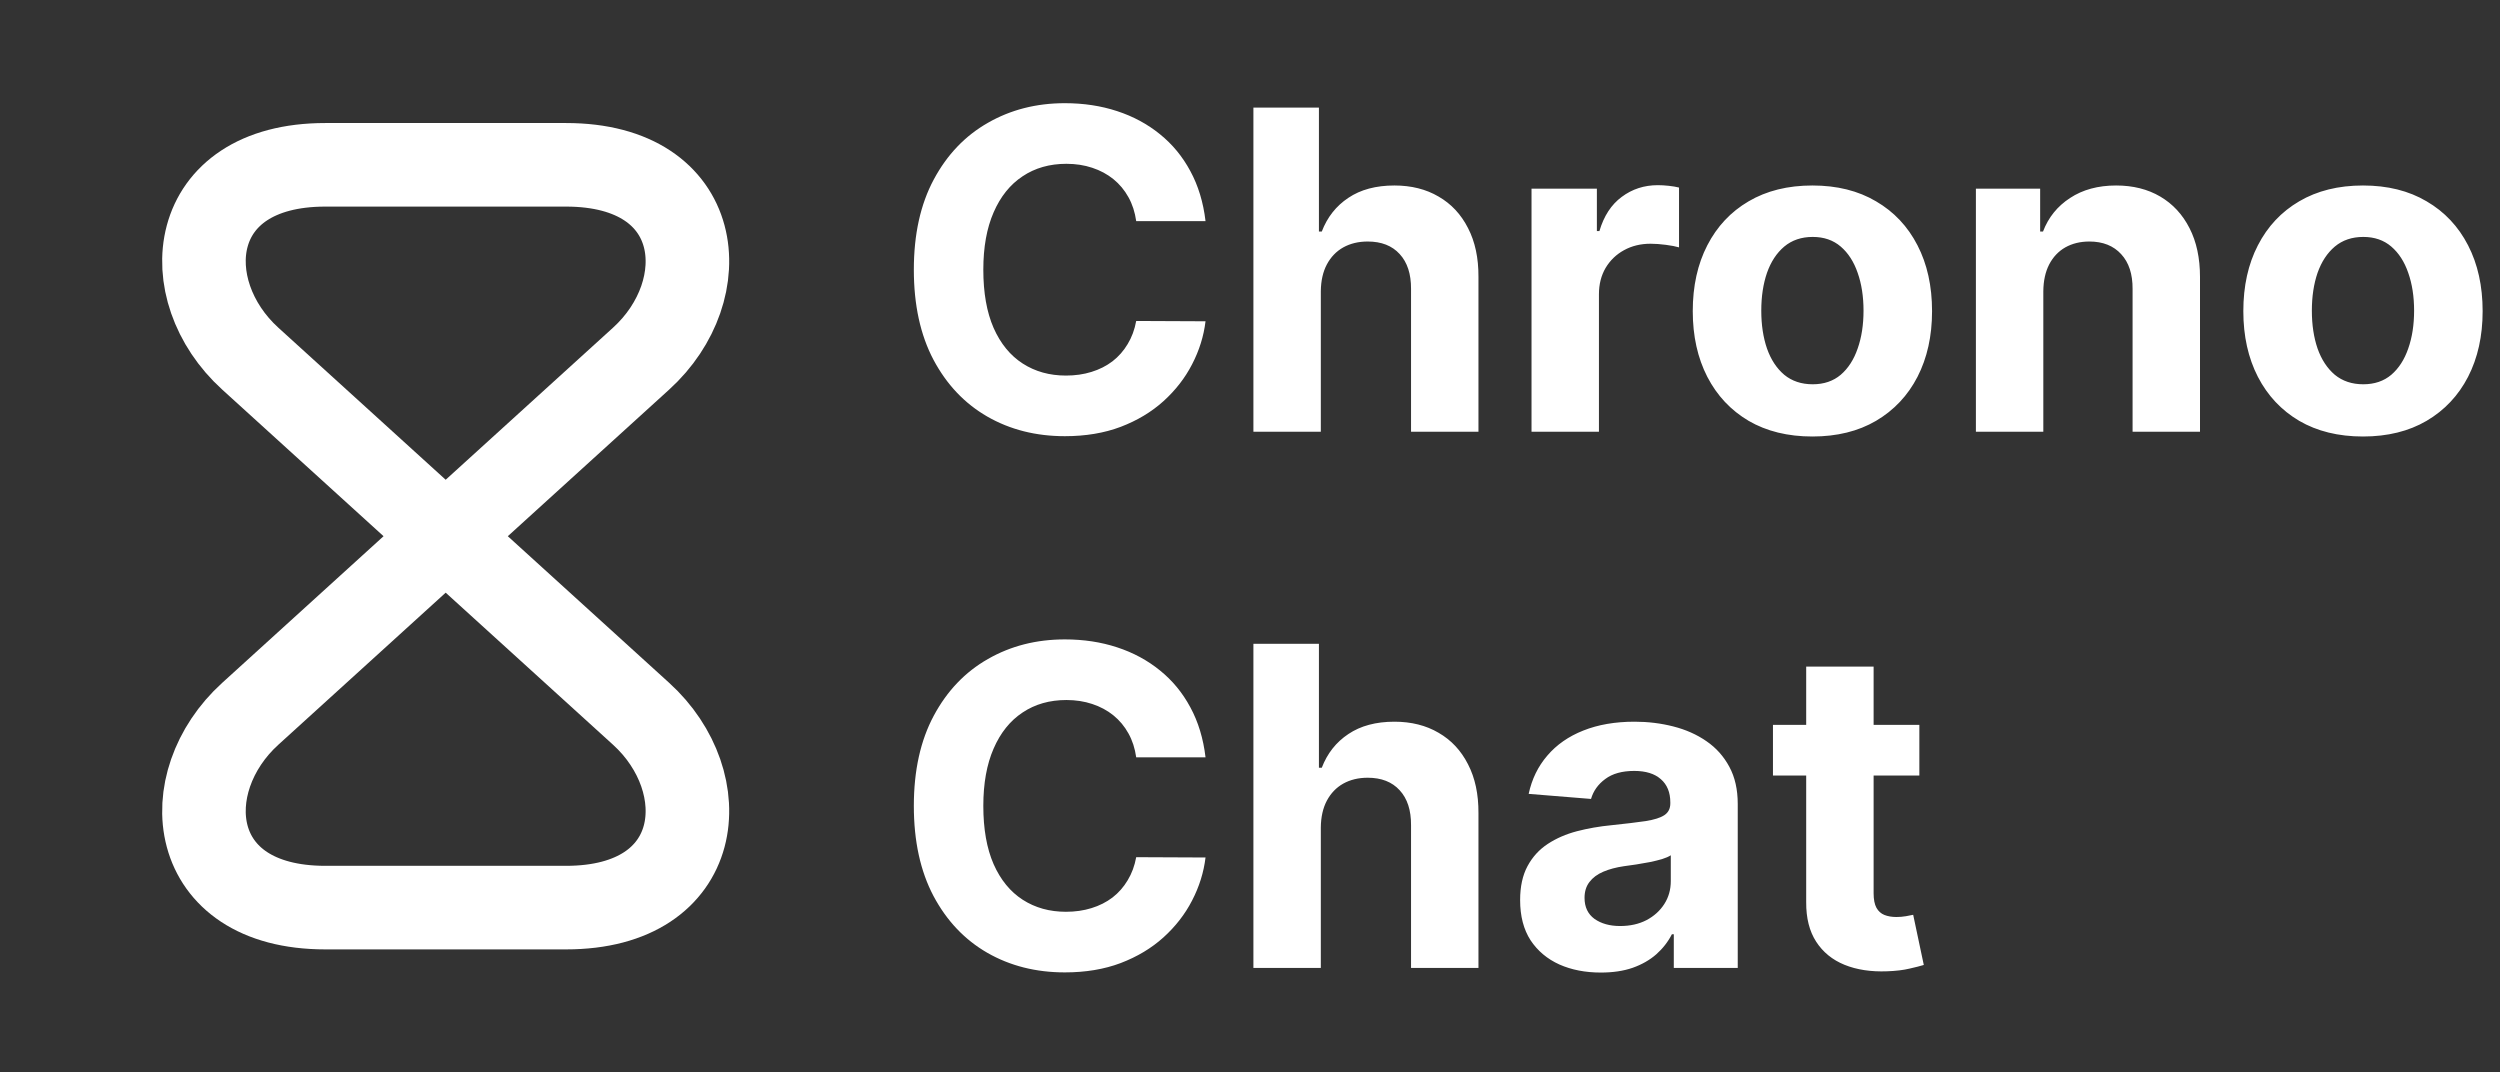 <svg width="359" height="154" viewBox="0 0 359 154" fill="none" xmlns="http://www.w3.org/2000/svg">
<rect x="0" y="0" width="359" height="154" fill="#333333" stroke="none"/>
<path d="M81.28 23.667H46.72C26.667 23.667 25.12 41.693 35.947 51.507L92.053 102.493C102.88 112.307 101.333 130.333 81.28 130.333H46.72C26.667 130.333 25.12 112.307 35.947 102.493L92.053 51.507C102.88 41.693 101.333 23.667 81.28 23.667Z" stroke="white" stroke-width="12" stroke-linecap="round" stroke-linejoin="round"/>
<path d="M173.114 31.75H163.159C162.977 30.462 162.606 29.318 162.045 28.318C161.485 27.303 160.765 26.439 159.886 25.727C159.008 25.015 157.992 24.47 156.841 24.091C155.705 23.712 154.47 23.523 153.136 23.523C150.727 23.523 148.629 24.121 146.841 25.318C145.053 26.5 143.667 28.227 142.682 30.5C141.697 32.758 141.205 35.5 141.205 38.727C141.205 42.045 141.697 44.833 142.682 47.091C143.682 49.349 145.076 51.053 146.864 52.205C148.652 53.356 150.72 53.932 153.068 53.932C154.386 53.932 155.606 53.758 156.727 53.409C157.864 53.061 158.871 52.553 159.75 51.886C160.629 51.205 161.356 50.379 161.932 49.409C162.523 48.439 162.932 47.333 163.159 46.091L173.114 46.136C172.856 48.273 172.212 50.333 171.182 52.318C170.167 54.288 168.795 56.053 167.068 57.614C165.356 59.159 163.311 60.386 160.932 61.295C158.568 62.189 155.894 62.636 152.909 62.636C148.758 62.636 145.045 61.697 141.773 59.818C138.515 57.939 135.939 55.22 134.045 51.659C132.167 48.099 131.227 43.788 131.227 38.727C131.227 33.651 132.182 29.333 134.091 25.773C136 22.212 138.591 19.5 141.864 17.636C145.136 15.758 148.818 14.818 152.909 14.818C155.606 14.818 158.106 15.197 160.409 15.954C162.727 16.712 164.78 17.818 166.568 19.273C168.356 20.712 169.811 22.477 170.932 24.568C172.068 26.659 172.795 29.053 173.114 31.75ZM189.67 41.818V62H179.989V15.454H189.398V33.25H189.807C190.595 31.189 191.867 29.576 193.625 28.409C195.383 27.227 197.587 26.636 200.239 26.636C202.663 26.636 204.777 27.167 206.58 28.227C208.398 29.273 209.807 30.78 210.807 32.75C211.822 34.705 212.322 37.045 212.307 39.773V62H202.625V41.5C202.64 39.349 202.095 37.674 200.989 36.477C199.898 35.28 198.367 34.682 196.398 34.682C195.08 34.682 193.913 34.962 192.898 35.523C191.898 36.083 191.11 36.901 190.534 37.977C189.973 39.038 189.686 40.318 189.67 41.818ZM219.926 62V27.091H229.312V33.182H229.676C230.313 31.015 231.381 29.379 232.881 28.273C234.381 27.151 236.108 26.591 238.062 26.591C238.547 26.591 239.07 26.621 239.631 26.682C240.191 26.742 240.684 26.826 241.108 26.932V35.523C240.653 35.386 240.025 35.265 239.222 35.159C238.419 35.053 237.684 35 237.017 35C235.593 35 234.32 35.311 233.199 35.932C232.093 36.538 231.214 37.386 230.562 38.477C229.926 39.568 229.608 40.826 229.608 42.25V62H219.926ZM260.261 62.682C256.731 62.682 253.678 61.932 251.102 60.432C248.542 58.917 246.564 56.811 245.17 54.114C243.777 51.401 243.08 48.258 243.08 44.682C243.08 41.076 243.777 37.924 245.17 35.227C246.564 32.515 248.542 30.409 251.102 28.909C253.678 27.394 256.731 26.636 260.261 26.636C263.792 26.636 266.837 27.394 269.398 28.909C271.973 30.409 273.958 32.515 275.352 35.227C276.746 37.924 277.443 41.076 277.443 44.682C277.443 48.258 276.746 51.401 275.352 54.114C273.958 56.811 271.973 58.917 269.398 60.432C266.837 61.932 263.792 62.682 260.261 62.682ZM260.307 55.182C261.913 55.182 263.254 54.727 264.33 53.818C265.405 52.894 266.216 51.636 266.761 50.045C267.322 48.455 267.602 46.644 267.602 44.614C267.602 42.583 267.322 40.773 266.761 39.182C266.216 37.591 265.405 36.333 264.33 35.409C263.254 34.485 261.913 34.023 260.307 34.023C258.686 34.023 257.322 34.485 256.216 35.409C255.125 36.333 254.299 37.591 253.739 39.182C253.193 40.773 252.92 42.583 252.92 44.614C252.92 46.644 253.193 48.455 253.739 50.045C254.299 51.636 255.125 52.894 256.216 53.818C257.322 54.727 258.686 55.182 260.307 55.182ZM293.42 41.818V62H283.739V27.091H292.966V33.25H293.375C294.148 31.22 295.443 29.614 297.261 28.432C299.08 27.235 301.284 26.636 303.875 26.636C306.299 26.636 308.413 27.167 310.216 28.227C312.019 29.288 313.42 30.803 314.42 32.773C315.42 34.727 315.92 37.061 315.92 39.773V62H306.239V41.5C306.254 39.364 305.708 37.697 304.602 36.5C303.496 35.288 301.973 34.682 300.034 34.682C298.731 34.682 297.58 34.962 296.58 35.523C295.595 36.083 294.822 36.901 294.261 37.977C293.716 39.038 293.436 40.318 293.42 41.818ZM339.324 62.682C335.794 62.682 332.741 61.932 330.165 60.432C327.604 58.917 325.627 56.811 324.233 54.114C322.839 51.401 322.142 48.258 322.142 44.682C322.142 41.076 322.839 37.924 324.233 35.227C325.627 32.515 327.604 30.409 330.165 28.909C332.741 27.394 335.794 26.636 339.324 26.636C342.854 26.636 345.9 27.394 348.46 28.909C351.036 30.409 353.021 32.515 354.415 35.227C355.809 37.924 356.506 41.076 356.506 44.682C356.506 48.258 355.809 51.401 354.415 54.114C353.021 56.811 351.036 58.917 348.46 60.432C345.9 61.932 342.854 62.682 339.324 62.682ZM339.369 55.182C340.975 55.182 342.316 54.727 343.392 53.818C344.468 52.894 345.278 51.636 345.824 50.045C346.384 48.455 346.665 46.644 346.665 44.614C346.665 42.583 346.384 40.773 345.824 39.182C345.278 37.591 344.468 36.333 343.392 35.409C342.316 34.485 340.975 34.023 339.369 34.023C337.748 34.023 336.384 34.485 335.278 35.409C334.188 36.333 333.362 37.591 332.801 39.182C332.256 40.773 331.983 42.583 331.983 44.614C331.983 46.644 332.256 48.455 332.801 50.045C333.362 51.636 334.188 52.894 335.278 53.818C336.384 54.727 337.748 55.182 339.369 55.182ZM173.114 108.75H163.159C162.977 107.462 162.606 106.318 162.045 105.318C161.485 104.303 160.765 103.439 159.886 102.727C159.008 102.015 157.992 101.47 156.841 101.091C155.705 100.712 154.47 100.523 153.136 100.523C150.727 100.523 148.629 101.121 146.841 102.318C145.053 103.5 143.667 105.227 142.682 107.5C141.697 109.758 141.205 112.5 141.205 115.727C141.205 119.045 141.697 121.833 142.682 124.091C143.682 126.348 145.076 128.053 146.864 129.205C148.652 130.356 150.72 130.932 153.068 130.932C154.386 130.932 155.606 130.758 156.727 130.409C157.864 130.061 158.871 129.553 159.75 128.886C160.629 128.205 161.356 127.379 161.932 126.409C162.523 125.439 162.932 124.333 163.159 123.091L173.114 123.136C172.856 125.273 172.212 127.333 171.182 129.318C170.167 131.288 168.795 133.053 167.068 134.614C165.356 136.159 163.311 137.386 160.932 138.295C158.568 139.189 155.894 139.636 152.909 139.636C148.758 139.636 145.045 138.697 141.773 136.818C138.515 134.939 135.939 132.22 134.045 128.659C132.167 125.098 131.227 120.788 131.227 115.727C131.227 110.652 132.182 106.333 134.091 102.773C136 99.212 138.591 96.5 141.864 94.636C145.136 92.758 148.818 91.818 152.909 91.818C155.606 91.818 158.106 92.197 160.409 92.954C162.727 93.712 164.78 94.818 166.568 96.273C168.356 97.712 169.811 99.477 170.932 101.568C172.068 103.659 172.795 106.053 173.114 108.75ZM189.67 118.818V139H179.989V92.454H189.398V110.25H189.807C190.595 108.189 191.867 106.576 193.625 105.409C195.383 104.227 197.587 103.636 200.239 103.636C202.663 103.636 204.777 104.167 206.58 105.227C208.398 106.273 209.807 107.78 210.807 109.75C211.822 111.705 212.322 114.045 212.307 116.773V139H202.625V118.5C202.64 116.348 202.095 114.674 200.989 113.477C199.898 112.28 198.367 111.682 196.398 111.682C195.08 111.682 193.913 111.962 192.898 112.523C191.898 113.083 191.11 113.902 190.534 114.977C189.973 116.038 189.686 117.318 189.67 118.818ZM229.881 139.659C227.653 139.659 225.669 139.273 223.926 138.5C222.184 137.712 220.805 136.553 219.79 135.023C218.79 133.477 218.29 131.553 218.29 129.25C218.29 127.311 218.646 125.682 219.358 124.364C220.07 123.045 221.04 121.985 222.267 121.182C223.494 120.379 224.888 119.773 226.449 119.364C228.025 118.955 229.676 118.667 231.403 118.5C233.434 118.288 235.07 118.091 236.312 117.909C237.555 117.712 238.456 117.424 239.017 117.045C239.578 116.667 239.858 116.106 239.858 115.364V115.227C239.858 113.788 239.403 112.674 238.494 111.886C237.6 111.098 236.328 110.705 234.676 110.705C232.934 110.705 231.547 111.091 230.517 111.864C229.487 112.621 228.805 113.576 228.472 114.727L219.517 114C219.972 111.879 220.866 110.045 222.199 108.5C223.532 106.939 225.252 105.742 227.358 104.909C229.479 104.061 231.934 103.636 234.722 103.636C236.661 103.636 238.517 103.864 240.29 104.318C242.078 104.773 243.661 105.477 245.04 106.432C246.434 107.386 247.532 108.614 248.335 110.114C249.138 111.598 249.54 113.379 249.54 115.455V139H240.358V134.159H240.085C239.525 135.25 238.775 136.212 237.835 137.045C236.896 137.864 235.767 138.508 234.449 138.977C233.131 139.432 231.608 139.659 229.881 139.659ZM232.653 132.977C234.078 132.977 235.335 132.697 236.426 132.136C237.517 131.561 238.373 130.788 238.994 129.818C239.616 128.848 239.926 127.75 239.926 126.523V122.818C239.623 123.015 239.206 123.197 238.676 123.364C238.161 123.515 237.578 123.659 236.926 123.795C236.275 123.917 235.623 124.03 234.972 124.136C234.32 124.227 233.729 124.311 233.199 124.386C232.063 124.553 231.07 124.818 230.222 125.182C229.373 125.545 228.714 126.038 228.244 126.659C227.775 127.265 227.54 128.023 227.54 128.932C227.54 130.25 228.017 131.258 228.972 131.955C229.941 132.636 231.169 132.977 232.653 132.977ZM275.619 104.091V111.364H254.597V104.091H275.619ZM259.369 95.727H269.051V128.273C269.051 129.167 269.188 129.864 269.46 130.364C269.733 130.848 270.112 131.189 270.597 131.386C271.097 131.583 271.672 131.682 272.324 131.682C272.778 131.682 273.233 131.644 273.688 131.568C274.142 131.477 274.491 131.409 274.733 131.364L276.256 138.568C275.771 138.72 275.089 138.894 274.21 139.091C273.331 139.303 272.263 139.432 271.006 139.477C268.672 139.568 266.627 139.258 264.869 138.545C263.127 137.833 261.771 136.727 260.801 135.227C259.831 133.727 259.354 131.833 259.369 129.545V95.727Z" fill="white"/>
</svg>
